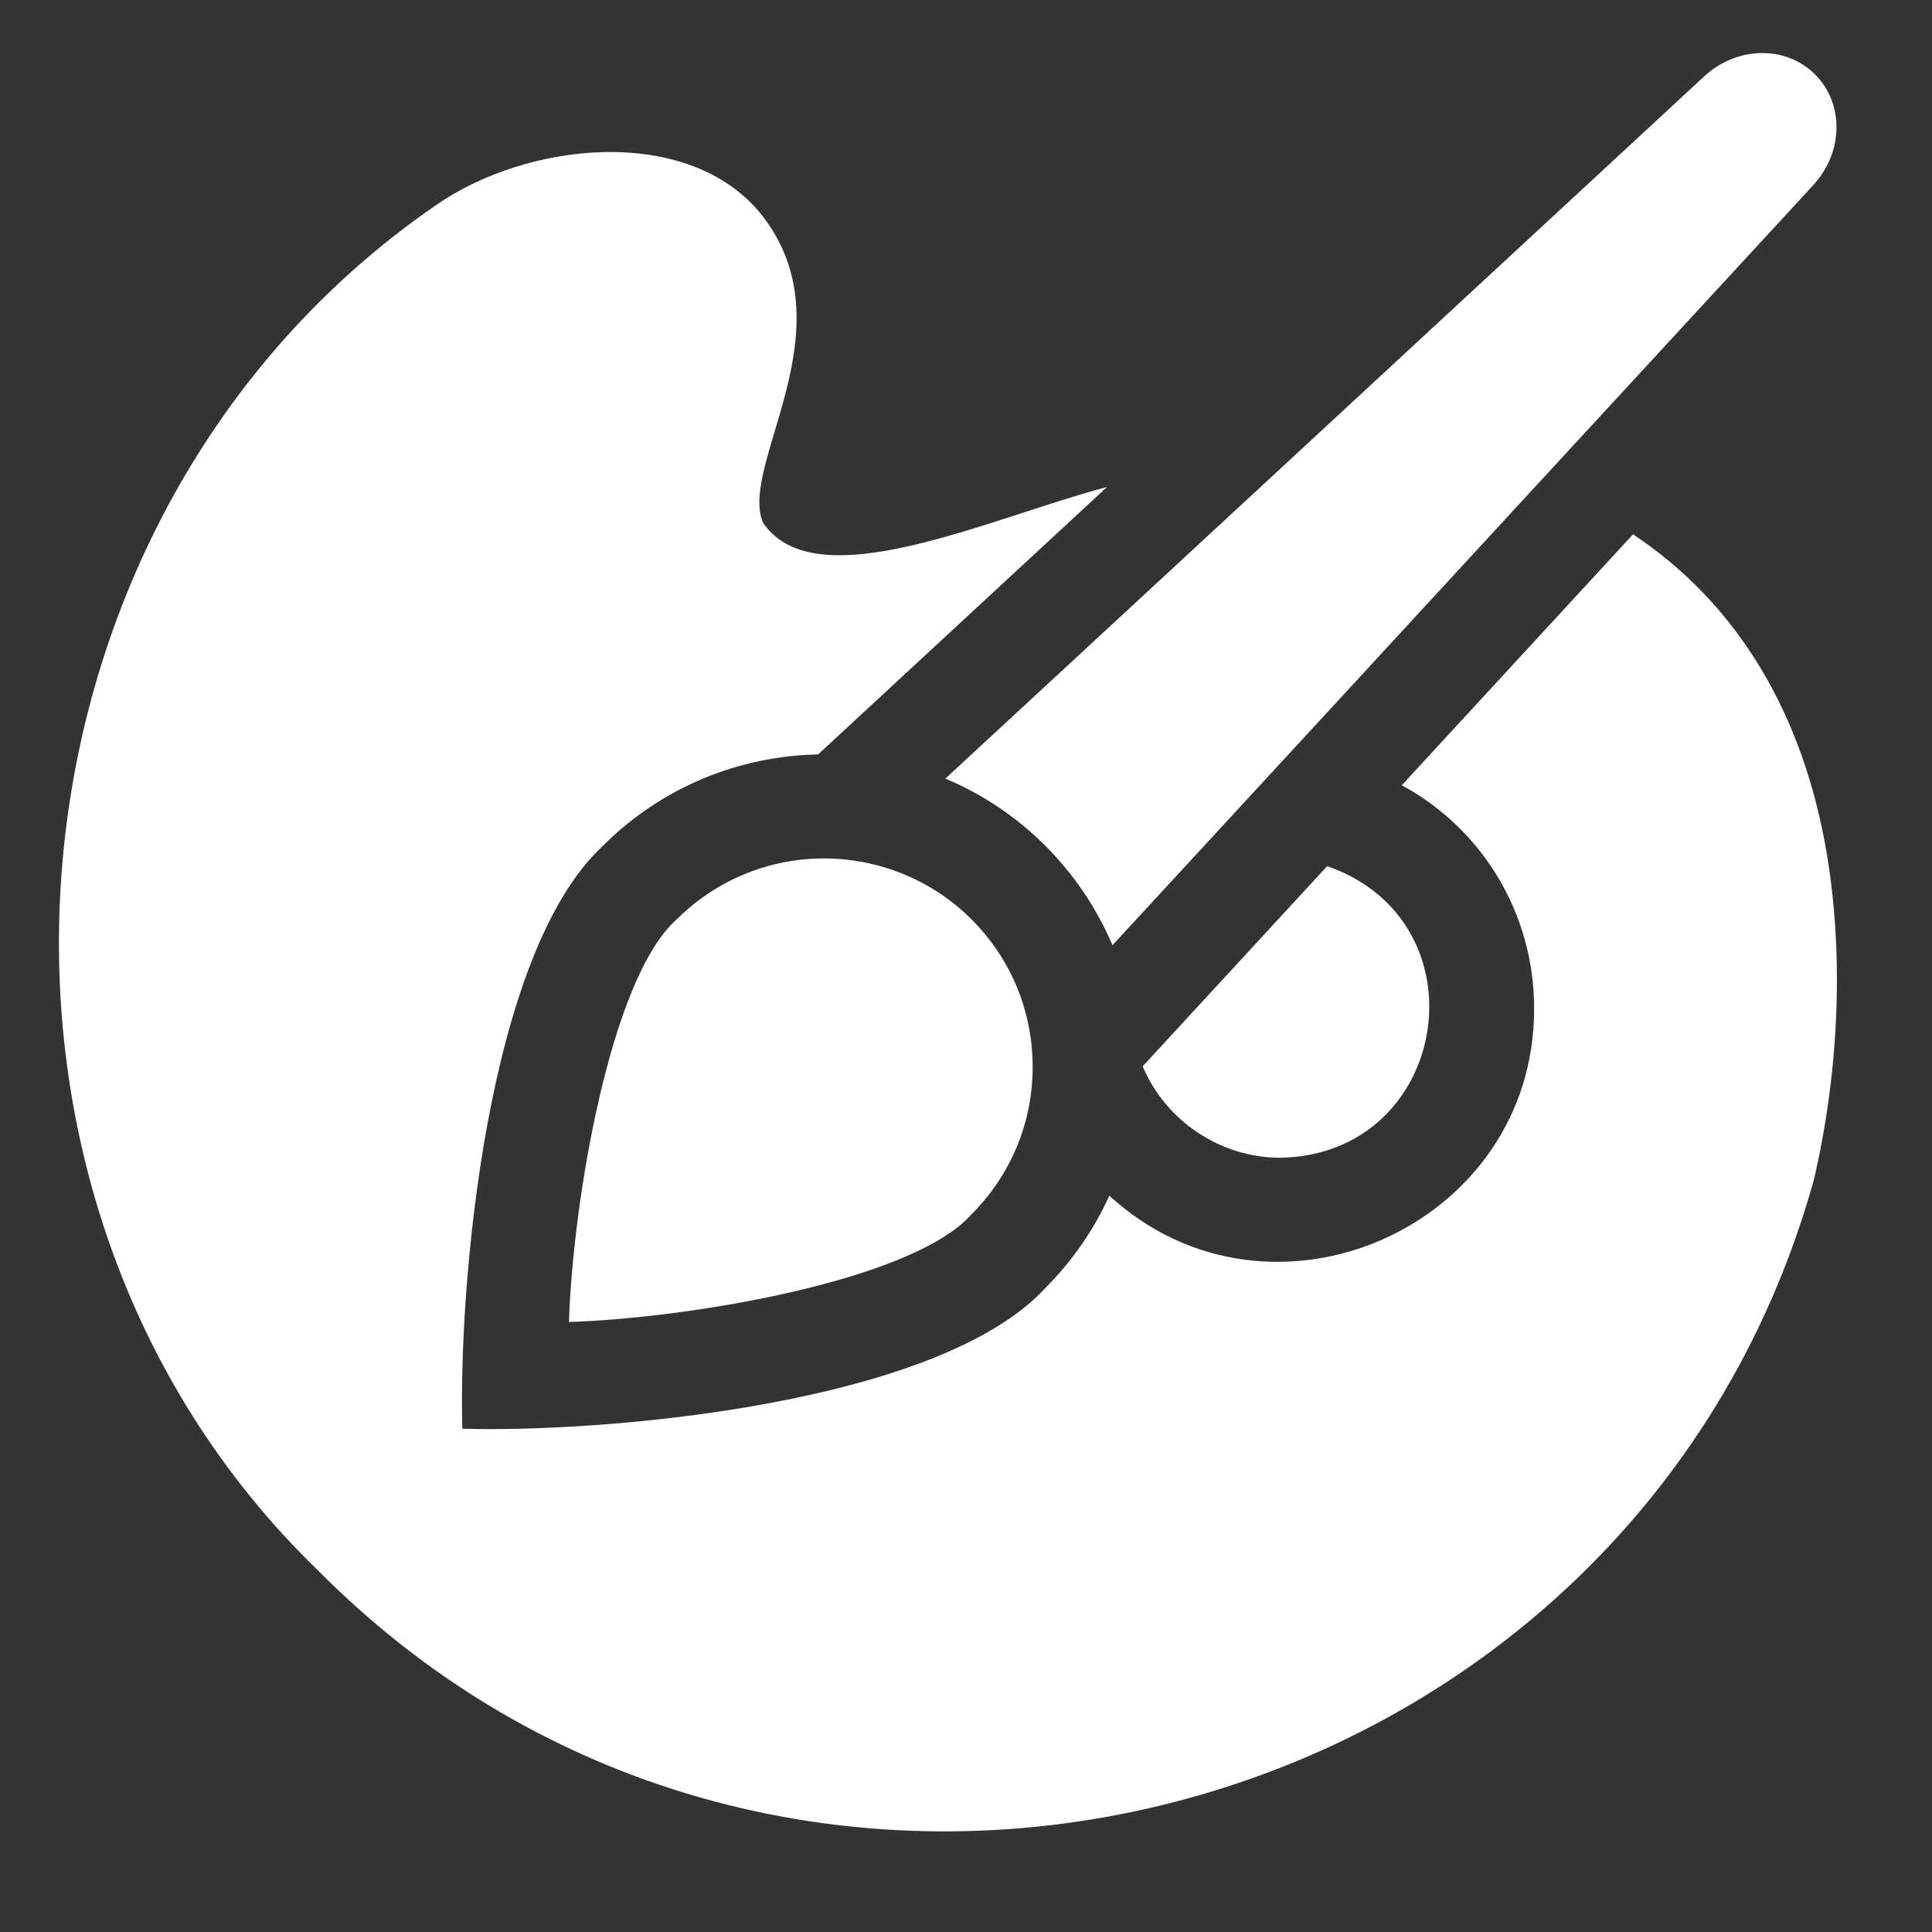 <svg width="16" height="16" viewBox="0 0 16 16" fill="none" xmlns="http://www.w3.org/2000/svg">
<rect x="0" y="0" width="16" height="16" fill="#333333" stroke="none"/>
<g id="Group">
<path id="Vector" d="M10.603 9.588C12.007 9.563 12.315 7.633 10.991 7.173L9.463 8.831C9.653 9.28 10.103 9.588 10.603 9.588Z" fill="white"/>
<path id="Vector_2" d="M15.131 7.083C14.935 5.904 14.382 4.994 13.524 4.425C13.125 4.859 12.024 6.052 11.609 6.503C12.277 6.865 12.705 7.567 12.705 8.35C12.71 10.163 10.521 11.127 9.187 9.902C9.06 10.183 8.881 10.442 8.657 10.667C7.766 11.633 5.007 11.866 3.829 11.832C3.795 10.651 4.029 7.893 4.994 7.004C5.486 6.512 6.129 6.26 6.775 6.248C7.483 5.593 8.464 4.685 9.168 4.033C8.19 4.291 6.756 4.974 6.319 4.329C6.114 3.846 7.044 2.724 6.31 1.782C5.709 1.027 4.363 1.169 3.602 1.705C-0.103 4.263 -0.598 9.882 2.636 13.008C6.595 16.997 13.501 15.19 15.018 9.784C15.1 9.444 15.336 8.329 15.131 7.083Z" fill="white"/>
<path id="Vector_3" d="M8.657 7.004C8.897 7.245 9.084 7.524 9.213 7.828C9.703 7.298 12.29 4.491 12.719 4.025L15.016 1.534C15.267 1.262 15.274 0.859 15.032 0.617C14.789 0.374 14.385 0.381 14.113 0.633L10.754 3.742C10.024 4.417 8.574 5.76 7.829 6.448C8.13 6.574 8.412 6.76 8.657 7.004Z" fill="white"/>
<path id="Vector_4" d="M7.585 7.285C6.93 6.966 6.136 7.084 5.604 7.614C5.055 8.099 4.744 9.947 4.712 10.948C5.717 10.916 7.559 10.606 8.046 10.056C8.372 9.73 8.552 9.296 8.552 8.835C8.552 8.374 8.372 7.94 8.046 7.614V7.614C7.908 7.476 7.752 7.366 7.585 7.285Z" fill="white"/>
</g>
</svg>
